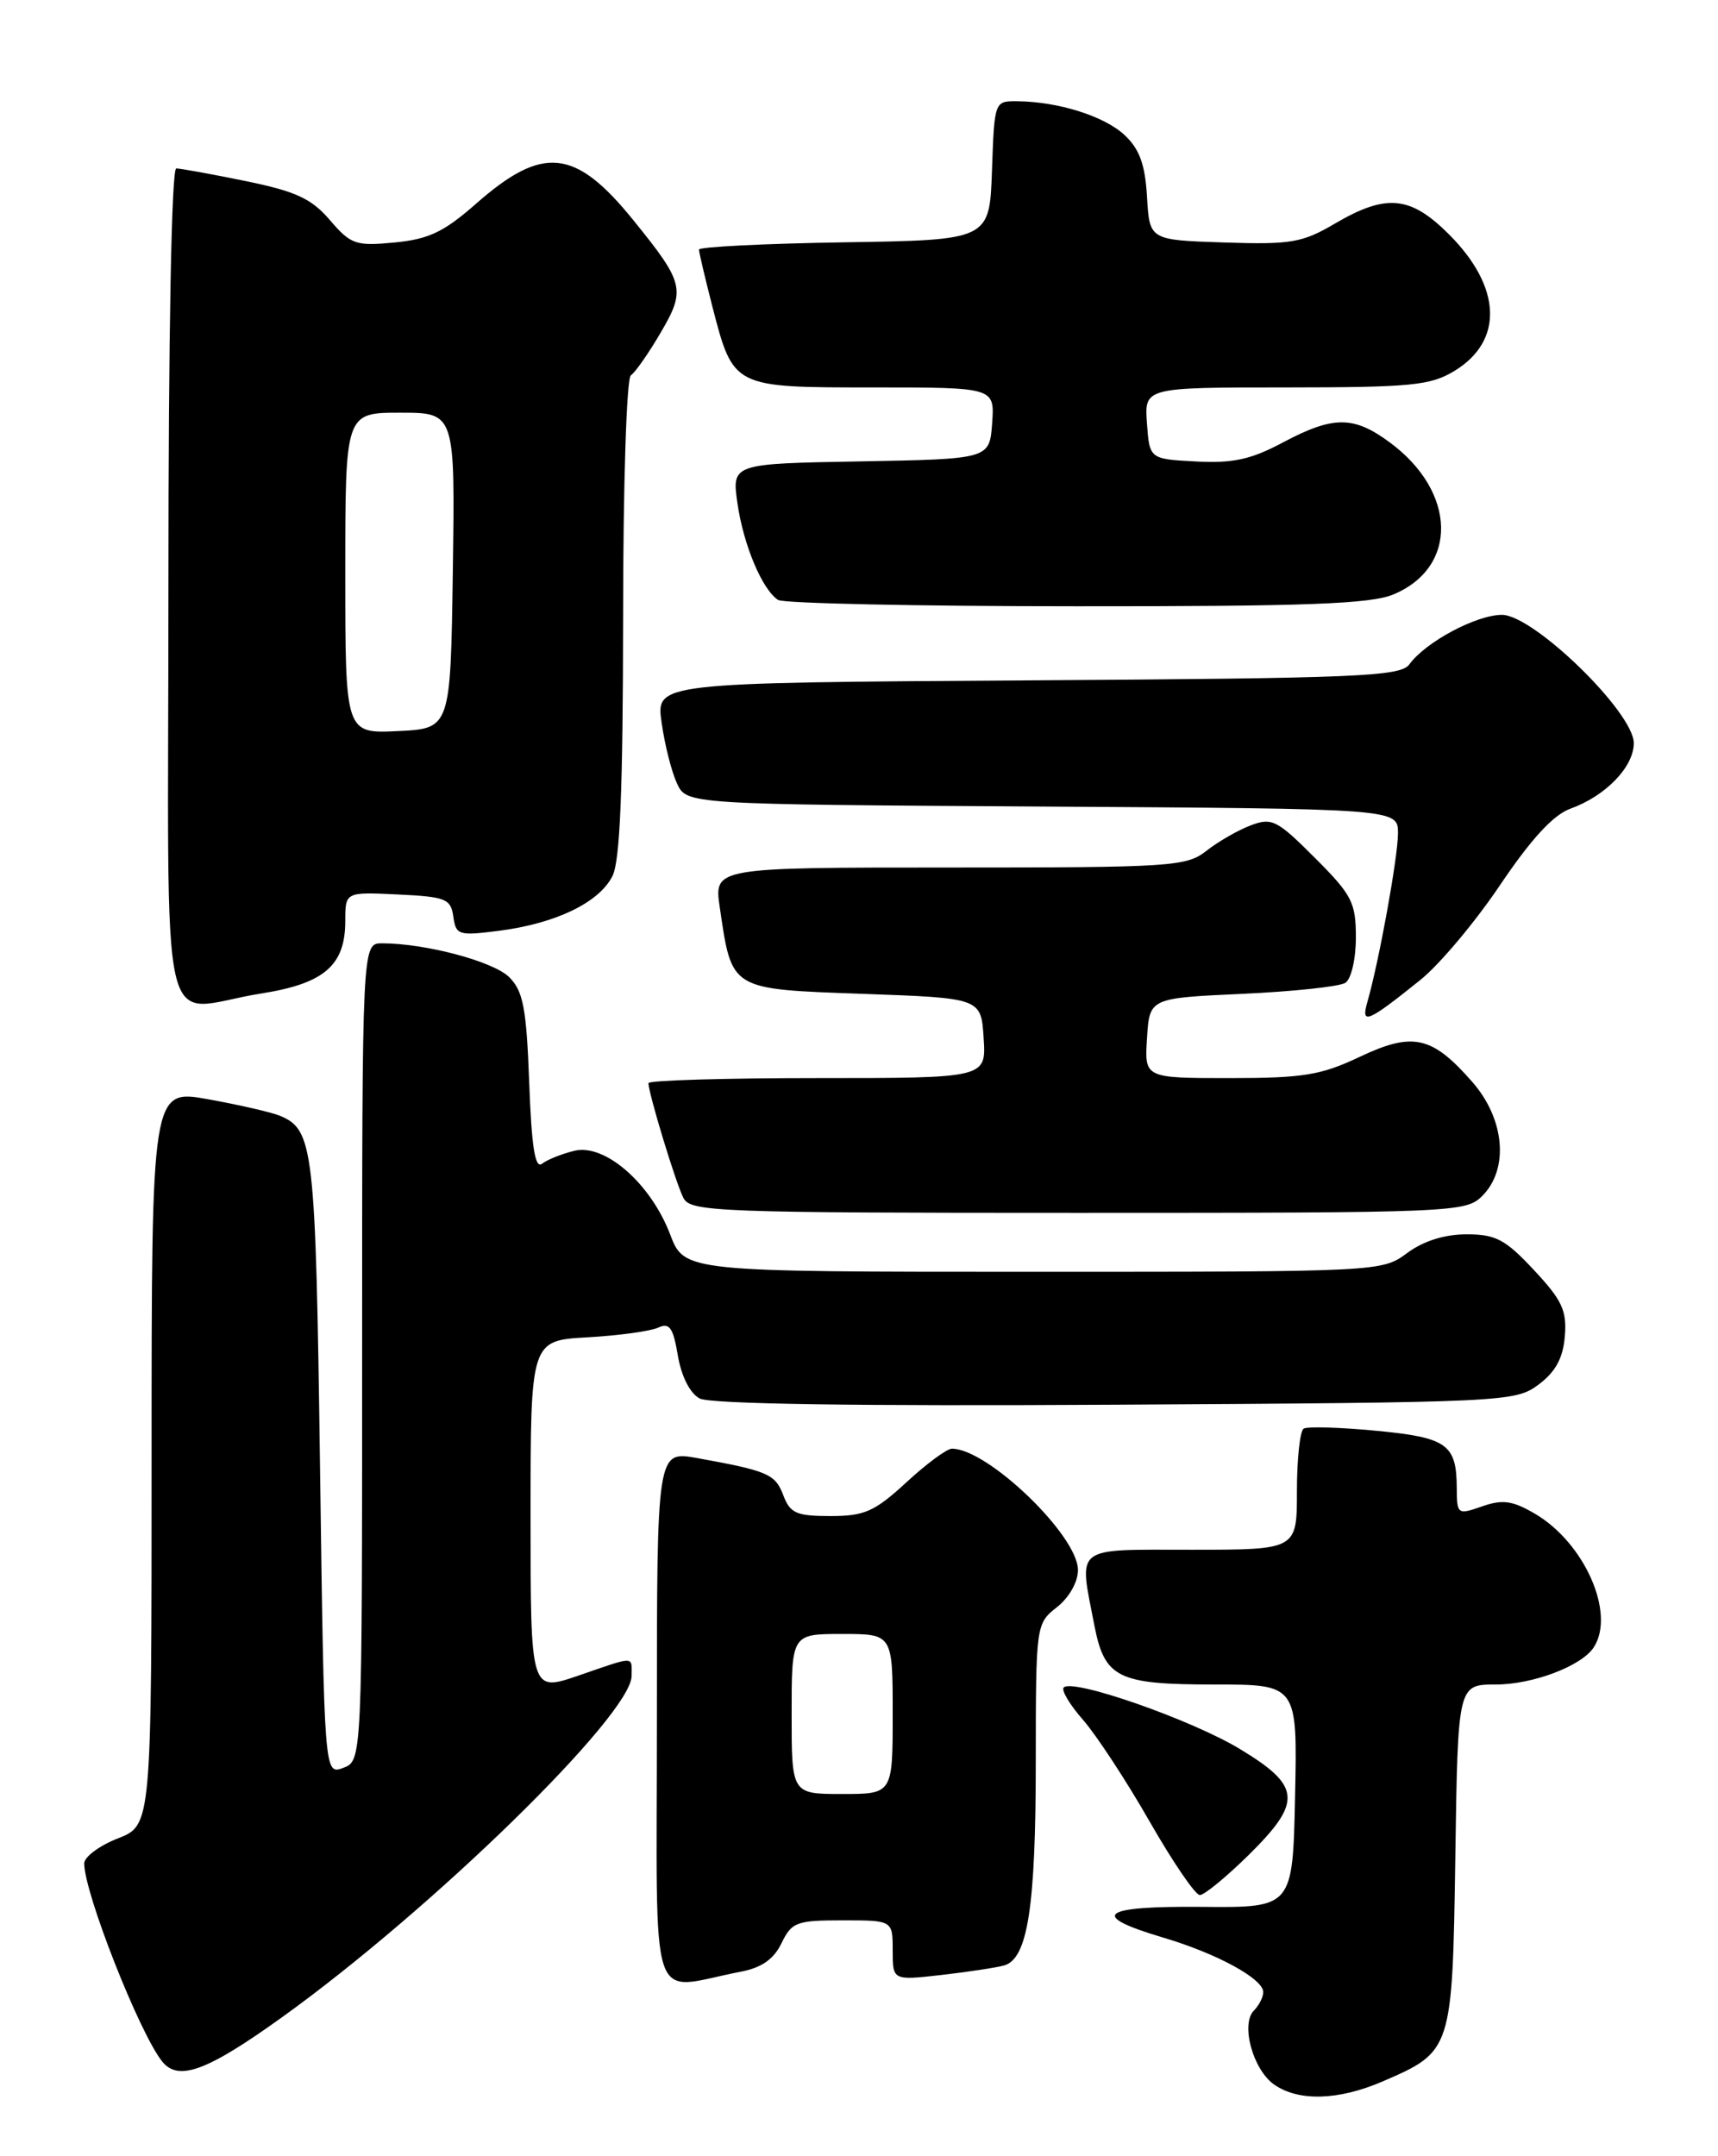 <?xml version="1.0" encoding="UTF-8" standalone="no"?>
<!DOCTYPE svg PUBLIC "-//W3C//DTD SVG 1.1//EN" "http://www.w3.org/Graphics/SVG/1.1/DTD/svg11.dtd" >
<svg xmlns="http://www.w3.org/2000/svg" xmlns:xlink="http://www.w3.org/1999/xlink" version="1.1" viewBox="0 0 204 256">
 <g >
 <path fill="currentColor"
d=" M 164.17 247.13 C 172.43 243.56 172.46 243.48 172.81 220.40 C 173.11 200.00 173.11 200.00 177.61 200.00 C 182.00 200.00 187.77 197.82 189.23 195.61 C 191.88 191.61 188.17 183.17 182.24 179.71 C 179.60 178.17 178.42 178.00 175.99 178.85 C 173.08 179.87 173.00 179.81 172.98 176.70 C 172.96 171.47 171.84 170.67 163.37 169.87 C 159.10 169.46 155.25 169.35 154.80 169.62 C 154.36 169.89 154.00 173.24 154.00 177.06 C 154.00 184.00 154.00 184.00 141.50 184.00 C 127.34 184.00 128.10 183.41 129.94 192.94 C 131.16 199.24 132.70 200.00 144.22 200.00 C 154.06 200.00 154.06 200.00 153.78 213.25 C 153.50 226.50 153.50 226.50 142.72 226.40 C 130.62 226.29 129.22 227.41 138.16 230.06 C 144.52 231.95 150.00 234.94 150.00 236.52 C 150.00 237.11 149.50 238.10 148.90 238.70 C 147.29 240.31 148.77 245.73 151.30 247.50 C 154.19 249.52 158.93 249.39 164.17 247.13 Z  M 33.44 239.54 C 51.27 226.75 75.00 203.58 75.00 198.97 C 75.00 196.58 75.52 196.59 68.66 198.95 C 63.00 200.89 63.00 200.89 63.00 180.03 C 63.00 159.16 63.00 159.16 69.75 158.78 C 73.46 158.57 77.24 158.05 78.15 157.63 C 79.50 157.00 79.93 157.62 80.49 160.94 C 80.91 163.42 81.93 165.43 83.08 166.04 C 84.31 166.70 101.69 166.96 132.41 166.78 C 178.82 166.51 179.92 166.45 182.68 164.40 C 184.70 162.89 185.59 161.28 185.81 158.68 C 186.07 155.62 185.50 154.38 182.15 150.80 C 178.75 147.15 177.61 146.55 174.15 146.55 C 171.54 146.55 169.04 147.33 167.09 148.77 C 164.09 150.99 163.92 151.00 122.68 151.00 C 81.27 151.00 81.27 151.00 79.57 146.55 C 77.26 140.50 71.83 135.76 68.21 136.63 C 66.72 136.99 64.99 137.68 64.36 138.17 C 63.54 138.81 63.12 136.20 62.84 128.53 C 62.51 119.69 62.13 117.69 60.47 116.02 C 58.59 114.15 50.53 112.00 45.36 112.00 C 43.00 112.00 43.00 112.00 43.00 160.53 C 43.00 209.06 43.00 209.06 40.75 209.90 C 38.50 210.73 38.50 210.73 38.00 174.12 C 37.48 136.33 37.24 134.16 33.28 132.49 C 32.30 132.07 28.46 131.19 24.75 130.52 C 18.00 129.30 18.00 129.30 18.00 173.00 C 18.00 216.70 18.00 216.70 14.00 218.27 C 11.80 219.13 10.00 220.47 10.00 221.24 C 10.00 224.74 16.54 241.35 19.25 244.75 C 21.17 247.16 24.57 245.91 33.44 239.54 Z  M 88.00 234.09 C 90.45 233.62 91.89 232.60 92.80 230.71 C 94.01 228.21 94.58 228.00 100.05 228.00 C 106.00 228.00 106.00 228.00 106.00 231.57 C 106.00 235.14 106.00 235.14 111.75 234.49 C 114.91 234.13 118.27 233.62 119.22 233.36 C 122.03 232.58 122.99 226.44 122.99 209.14 C 123.00 192.89 123.02 192.78 125.50 190.82 C 126.95 189.68 128.00 187.83 128.00 186.41 C 128.00 182.31 117.28 172.00 113.03 172.00 C 112.44 172.00 110.00 173.80 107.62 176.00 C 103.85 179.47 102.66 180.00 98.61 180.00 C 94.57 180.00 93.82 179.67 93.01 177.53 C 92.06 175.01 91.17 174.63 82.75 173.11 C 78.00 172.26 78.00 172.26 78.00 204.10 C 78.00 239.75 76.83 236.23 88.00 234.09 Z  M 148.22 220.29 C 154.67 213.93 154.52 212.07 147.25 207.67 C 141.49 204.18 127.40 199.26 126.31 200.35 C 125.99 200.67 127.03 202.41 128.62 204.22 C 130.20 206.03 133.75 211.44 136.50 216.25 C 139.25 221.06 141.93 224.99 142.47 225.00 C 143.00 225.00 145.58 222.88 148.22 220.29 Z  M 176.00 142.00 C 179.21 138.79 178.69 132.86 174.81 128.44 C 170.03 122.99 167.77 122.49 161.45 125.48 C 156.85 127.66 154.74 128.00 146.01 128.00 C 135.89 128.00 135.89 128.00 136.20 123.25 C 136.50 118.50 136.50 118.50 147.50 118.00 C 153.55 117.72 159.06 117.14 159.75 116.69 C 160.45 116.24 161.00 113.87 161.00 111.30 C 161.00 107.15 160.54 106.25 156.12 101.84 C 151.64 97.35 151.02 97.04 148.50 98.00 C 147.00 98.57 144.63 99.93 143.25 101.02 C 140.87 102.89 139.12 103.00 112.75 103.00 C 84.77 103.00 84.77 103.00 85.47 107.75 C 86.92 117.61 86.62 117.43 102.51 118.00 C 116.50 118.50 116.50 118.50 116.80 123.25 C 117.11 128.00 117.11 128.00 97.05 128.00 C 86.02 128.00 77.00 128.27 77.00 128.60 C 77.00 129.80 80.27 140.56 81.16 142.25 C 82.01 143.88 85.27 144.00 128.04 144.00 C 172.67 144.00 174.06 143.94 176.00 142.00 Z  M 168.63 116.37 C 170.91 114.55 175.18 109.46 178.13 105.07 C 181.82 99.60 184.43 96.76 186.46 96.02 C 190.66 94.51 194.00 91.06 194.00 88.23 C 194.00 84.58 182.10 73.00 178.34 73.00 C 175.30 73.01 169.29 76.21 167.35 78.88 C 166.29 80.32 161.39 80.53 122.02 80.78 C 77.89 81.06 77.89 81.06 78.56 85.78 C 78.92 88.38 79.74 91.62 80.38 93.00 C 81.53 95.50 81.53 95.50 123.76 95.76 C 166.00 96.02 166.00 96.02 166.00 98.92 C 166.00 101.75 163.76 114.09 162.38 118.91 C 161.56 121.74 162.33 121.43 168.63 116.37 Z  M 31.00 117.96 C 38.50 116.78 41.00 114.63 41.00 109.34 C 41.00 105.90 41.00 105.90 47.25 106.20 C 52.93 106.47 53.53 106.71 53.83 108.83 C 54.14 111.04 54.45 111.13 59.33 110.50 C 66.03 109.63 71.17 107.14 72.73 104.00 C 73.63 102.19 73.97 93.75 73.99 73.31 C 73.99 57.58 74.40 44.87 74.91 44.56 C 75.40 44.25 77.00 41.98 78.44 39.51 C 81.44 34.40 81.25 33.61 75.26 26.21 C 68.31 17.60 64.47 17.19 56.49 24.22 C 52.71 27.54 50.91 28.40 46.86 28.79 C 42.24 29.23 41.67 29.04 39.18 26.14 C 36.99 23.58 35.16 22.73 29.18 21.50 C 25.16 20.68 21.45 20.00 20.93 20.00 C 20.37 20.00 20.00 39.47 20.00 69.50 C 20.00 126.17 18.58 119.92 31.00 117.96 Z  M 165.45 70.58 C 173.18 67.36 172.97 58.38 165.03 52.53 C 160.73 49.35 158.32 49.35 152.32 52.54 C 148.54 54.56 146.39 55.02 142.02 54.79 C 136.50 54.50 136.50 54.50 136.19 50.25 C 135.89 46.00 135.89 46.00 152.69 46.00 C 167.64 45.99 169.86 45.77 172.72 44.03 C 178.57 40.46 178.31 34.07 172.05 27.82 C 167.47 23.24 164.61 22.97 158.52 26.54 C 154.62 28.83 153.30 29.05 145.34 28.79 C 136.50 28.50 136.50 28.50 136.20 23.38 C 135.98 19.54 135.31 17.70 133.55 16.05 C 131.15 13.79 125.68 12.07 120.79 12.02 C 118.08 12.00 118.08 12.01 117.79 20.25 C 117.50 28.50 117.50 28.50 100.25 28.77 C 90.76 28.92 83.00 29.31 83.00 29.63 C 83.00 29.95 83.71 32.98 84.58 36.36 C 87.09 46.05 86.98 46.00 103.71 46.00 C 118.11 46.00 118.11 46.00 117.81 50.25 C 117.50 54.50 117.50 54.50 102.19 54.78 C 86.89 55.05 86.89 55.05 87.57 59.78 C 88.29 64.73 90.50 69.99 92.39 71.23 C 93.00 71.64 108.93 71.98 127.78 71.98 C 155.11 72.00 162.75 71.71 165.45 70.58 Z  M 94.00 203.50 C 94.00 194.00 94.00 194.00 100.00 194.00 C 106.00 194.00 106.00 194.00 106.00 203.50 C 106.00 213.00 106.00 213.00 100.00 213.00 C 94.00 213.00 94.00 213.00 94.00 203.50 Z  M 41.00 68.05 C 41.00 49.00 41.00 49.00 47.52 49.00 C 54.04 49.00 54.04 49.00 53.77 67.75 C 53.50 86.50 53.50 86.50 47.25 86.80 C 41.00 87.10 41.00 87.10 41.00 68.05 Z "/>
</g>
</svg>